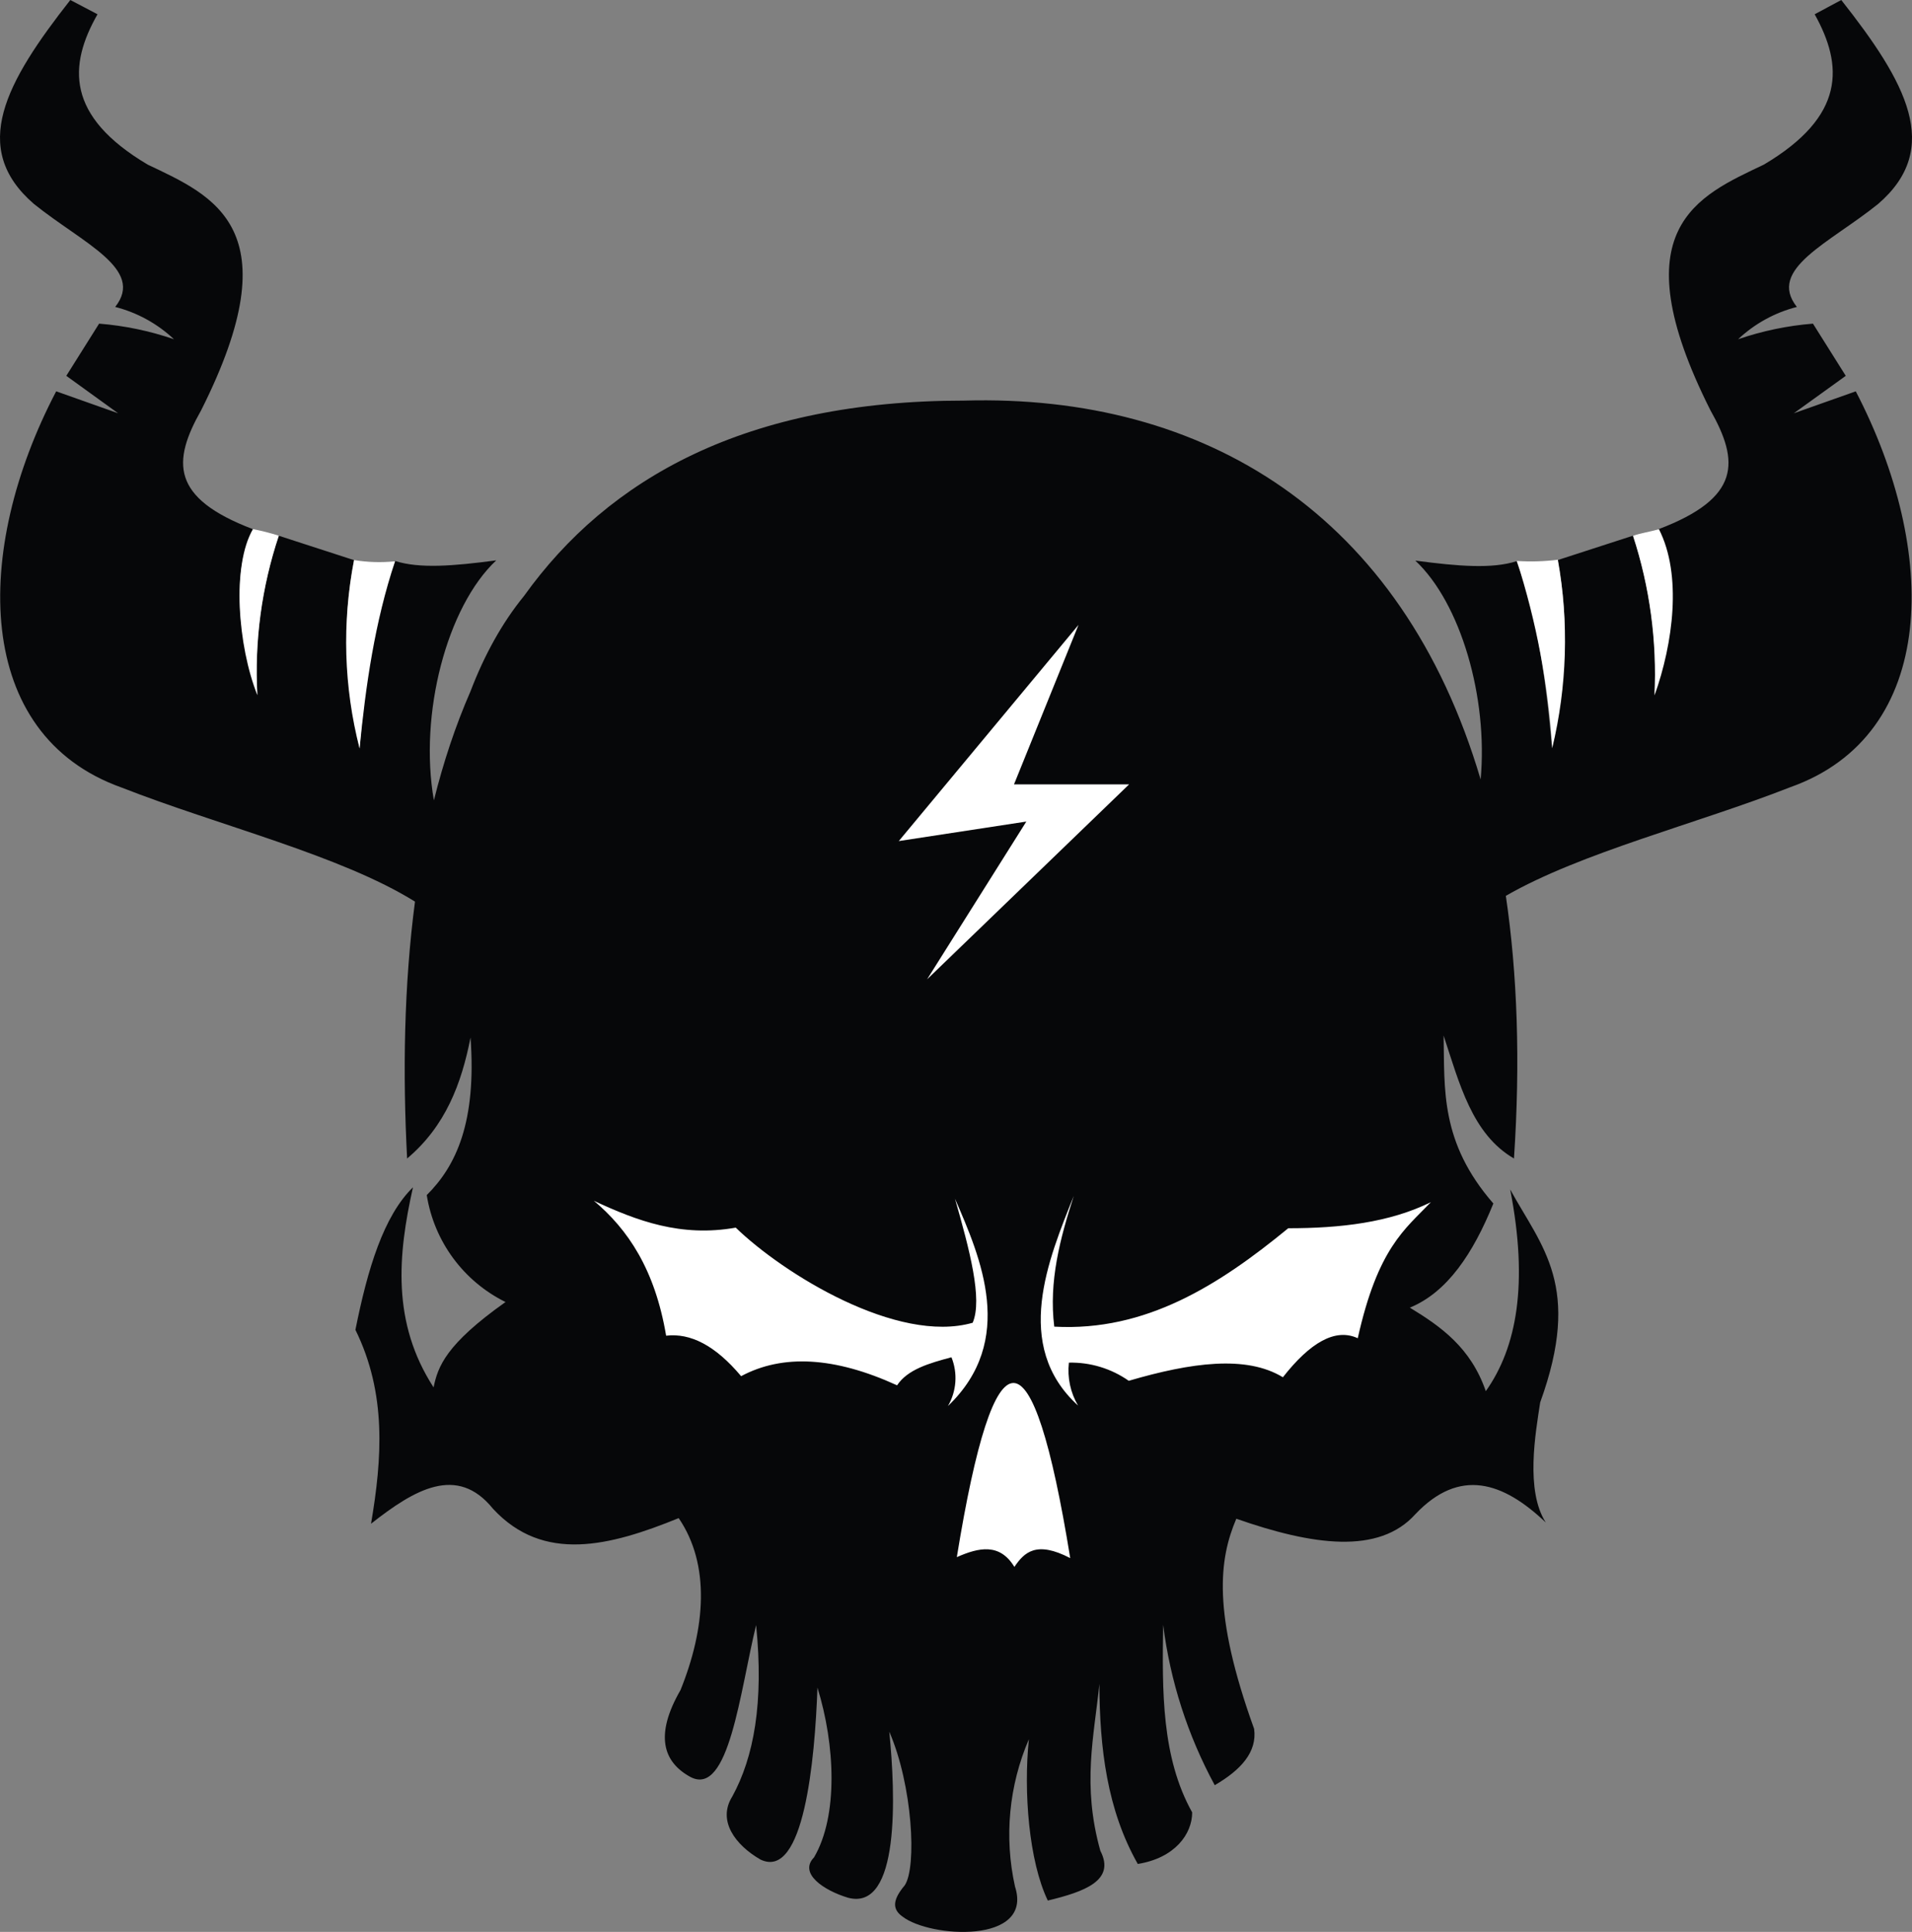 <svg version="1.1" id="图层_1" x="0px" y="0px" width="156.799px" height="158.422px" viewBox="0 0 156.799 158.422" enable-background="new 0 0 156.799 158.422" xml:space="preserve" xmlns:xml="http://www.w3.org/XML/1998/namespace" xmlns="http://www.w3.org/2000/svg" xmlns:xlink="http://www.w3.org/1999/xlink">
  <rect x="0" y="0" width="156.799" height="158.422" fill="#808080" stroke="none"/>
  <title>031</title>
  <path fill="#060709" d="M147.107,33.89l4.26-3.07l-2.69-4.28c-2.092,0.167-4.155,0.597-6.14,1.28c1.356-1.277,3.015-2.189,4.82-2.65
	c-2.46-3.11,2.66-5.22,6.67-8.45c5.29-4.57,2.3-9.97-3.03-16.72l-2.18,1.17c2.34,4.2,2.55,8.35-4.17,12.33
	c-5.37,2.56-11.9,5.2-4.38,20.14c2.38,4.21,2.5,7.19-4.24,9.75c1.33,2.92,1.7,6.92-0.36,13.62c0.246-4.432-0.351-8.871-1.76-13.08
	l-6.17,2c0.72,3.89,1,8.35-0.46,15.44c-0.52-6.07-1.36-11.44-2.91-15.35c-2,0.64-4.77,0.42-8.3-0.05
	c3.727,3.491,5.971,11.238,5.357,17.948c-6.453-21.803-22.65-31.622-42.347-31.068c-17.907,0-29.198,6.376-36.102,16.019
	c-1.8,2.204-3.261,4.857-4.392,7.824c-1.237,2.835-2.228,5.829-3,8.938c-1.242-7.054,1.06-15.884,5.114-19.681
	c-3.53,0.47-6.3,0.69-8.3,0.05c-1.54,3.91-2.4,9.28-2.91,15.37c-1.46-7.09-1.18-11.55-0.46-15.44l-6.17-2
	c-1.409,4.209-2.006,8.648-1.76,13.08c-2.06-6.7-1.69-10.7-0.36-13.62c-6.74-2.56-6.62-5.54-4.24-9.75
	c7.52-14.94,0.99-17.58-4.38-20.14c-6.72-3.98-6.51-8.13-4.12-12.33L5.767,0c-5.3,6.75-8.28,12.15-2.99,16.72
	c4.01,3.23,9.13,5.34,6.67,8.45c1.805,0.461,3.464,1.373,4.82,2.65c-1.985-0.683-4.048-1.113-6.14-1.28l-2.69,4.28l4.25,3.07
	l-5.08-1.8c-6.85,13.08-6.79,28.16,5.36,32.49c7.931,3.112,17.961,5.552,24.065,9.356C33.126,80.825,33.02,88.007,33.387,95
	c3.15-2.65,4.46-6.14,5.2-9.92c0.5,6.92-1.17,10.52-3.59,12.92c0.604,3.798,3.012,7.067,6.46,8.77c-4.9,3.47-5.55,5.3-5.9,7
	c-3.43-5.3-2.94-10.83-1.69-16.41c-2.41,2.36-3.72,6.69-4.72,11.69c2.57,5.22,2.19,10.55,1.28,15.9c3.57-2.81,7.06-4.87,10-1.23
	c4.13,4.47,9.58,3.07,15.23,0.77c2.61,3.82,2.2,9.02,0.15,14.1c-2.13,3.69-1.44,5.9,0.82,7.13c3.16,1.65,4.06-7.06,5.38-12.46
	c0.64,6.38-0.19,10.83-1.95,14.05c-1.26,2,0.26,4,2.31,5.18c3.56,1.71,4.46-8.2,4.67-14.1c1.45,4.67,1.72,10.51-0.28,13.92
	c-1.28,1.31,0.79,2.71,2.79,3.31c4.27,1.13,3.9-8.45,3.38-13.62c1.91,4.4,2.27,11.1,1.27,12.6c-0.97,1.15-1.07,1.94-0.19,2.56
	c2.23,1.75,10.77,2.29,9.23-2.46c-0.899-4.046-0.5-8.273,1.14-12.08c-0.45,4.31,0,10,1.55,13.23c3.03-0.73,5.57-1.65,4.31-4.08
	c-1.52-5.42-0.51-9.39-0.08-13.69c0.02,5.26,0.63,10.33,3.15,14.77c3.05-0.49,4.46-2.46,4.46-4.23c-2.52-4.52-2.46-9.95-2.38-15.38
	c0.58,4.608,2.015,9.068,4.23,13.15c2.15-1.25,3.49-2.72,3.23-4.62c-3.46-9.58-2.86-13.94-1.46-17.23
	c6.23,2.18,11.69,2.97,14.69-0.38c3.63-3.82,7.18-2.65,10.69,0.69c-1.69-2.62-0.84-7.35-0.46-9.85c3.46-9.54,0.13-12.73-2.46-17.46
	c1.5,7.72,0.55,12.94-2,16.54c-1.23-3.57-3.68-5.3-6.23-6.85c3.07-1.26,5.19-4.44,6.85-8.54c-4.38-5.03-3.99-9.37-4.08-13.77
	c1.3,3.93,2.33,8.08,5.77,10.08c0.535-7.99,0.273-15.155-0.667-21.538c6.153-3.548,15.697-5.915,23.307-8.902
	c12.2-4.31,12.2-19.39,5.39-32.47L147.107,33.89z" class="color c1"/>
  <path fill="#FFFFFF" d="M48.707,98.47c3.52,1.64,7.13,3,11.63,2.2c3.9,3.78,13.25,9.57,19.43,7.8c0.83-1.93-0.26-6-1.45-10.17
	c2.11,4.84,5.05,11.62-0.58,17c0.709-1.217,0.816-2.693,0.29-4c-1.84,0.49-3.6,1-4.46,2.3c-5.14-2.35-9.39-2.57-12.79-0.75
	c-2.13-2.54-4.17-3.55-6.15-3.32C53.707,104.08,51.487,100.81,48.707,98.47z M88.057,98.07c-1.12,3.48-2.06,7-1.6,10.72
	c7.52,0.41,13.51-3.41,19.19-8.07c4.27,0,8.29-0.46,11.7-2.14c-2.14,2.23-4.35,3.76-6,11.16c-1.85-0.86-3.92,0.37-6.14,3.2
	c-3-1.83-7.52-1.21-12.64,0.29c-1.436-1.007-3.156-1.529-4.91-1.49c-0.137,1.224,0.126,2.459,0.75,3.52
	C82.997,110.33,85.997,103.23,88.057,98.07z M78.467,127.69c1.81-0.8,3.52-1.17,4.72,0.8c0.81-1.19,1.79-2.17,4.58-0.72
	C84.667,108.65,81.567,108.623,78.467,127.69z" class="color c2"/>
  <polygon fill="#FFFFFF" points="88.447,51.24 73.707,68.97 84.167,67.37 76.027,80.31 92.597,64.32 83.157,64.32 " class="color c2"/>
  <path fill="#FFFFFF" d="M29.038,45.929c1.111,0.181,2.24,0.215,3.36,0.1c-1.659,4.962-2.409,10.192-2.91,15.35
	C28.191,56.326,28.038,51.048,29.038,45.929z" class="color c2"/>
  <path fill="#FFFFFF" d="M20.747,43.39c0.717,0.138,1.425,0.319,2.12,0.54c-1.406,4.207-2.003,8.641-1.76,13.07
	C19.497,53,18.997,46.35,20.747,43.39z" class="color c2"/>
  <path fill="#FFFFFF" d="M124.397,46c1.121,0.075,2.246,0.042,3.36-0.1c0.913,5.123,0.757,10.38-0.46,15.44
	C126.967,56.126,125.993,50.974,124.397,46z" class="color c2"/>
  <path fill="#FFFFFF" d="M133.927,43.94c0.52-0.2,1.36-0.33,2.12-0.54c1.91,3.74,1.16,9.37-0.36,13.62
	C135.889,52.59,135.293,48.159,133.927,43.94z" class="color c2"/>
</svg>
